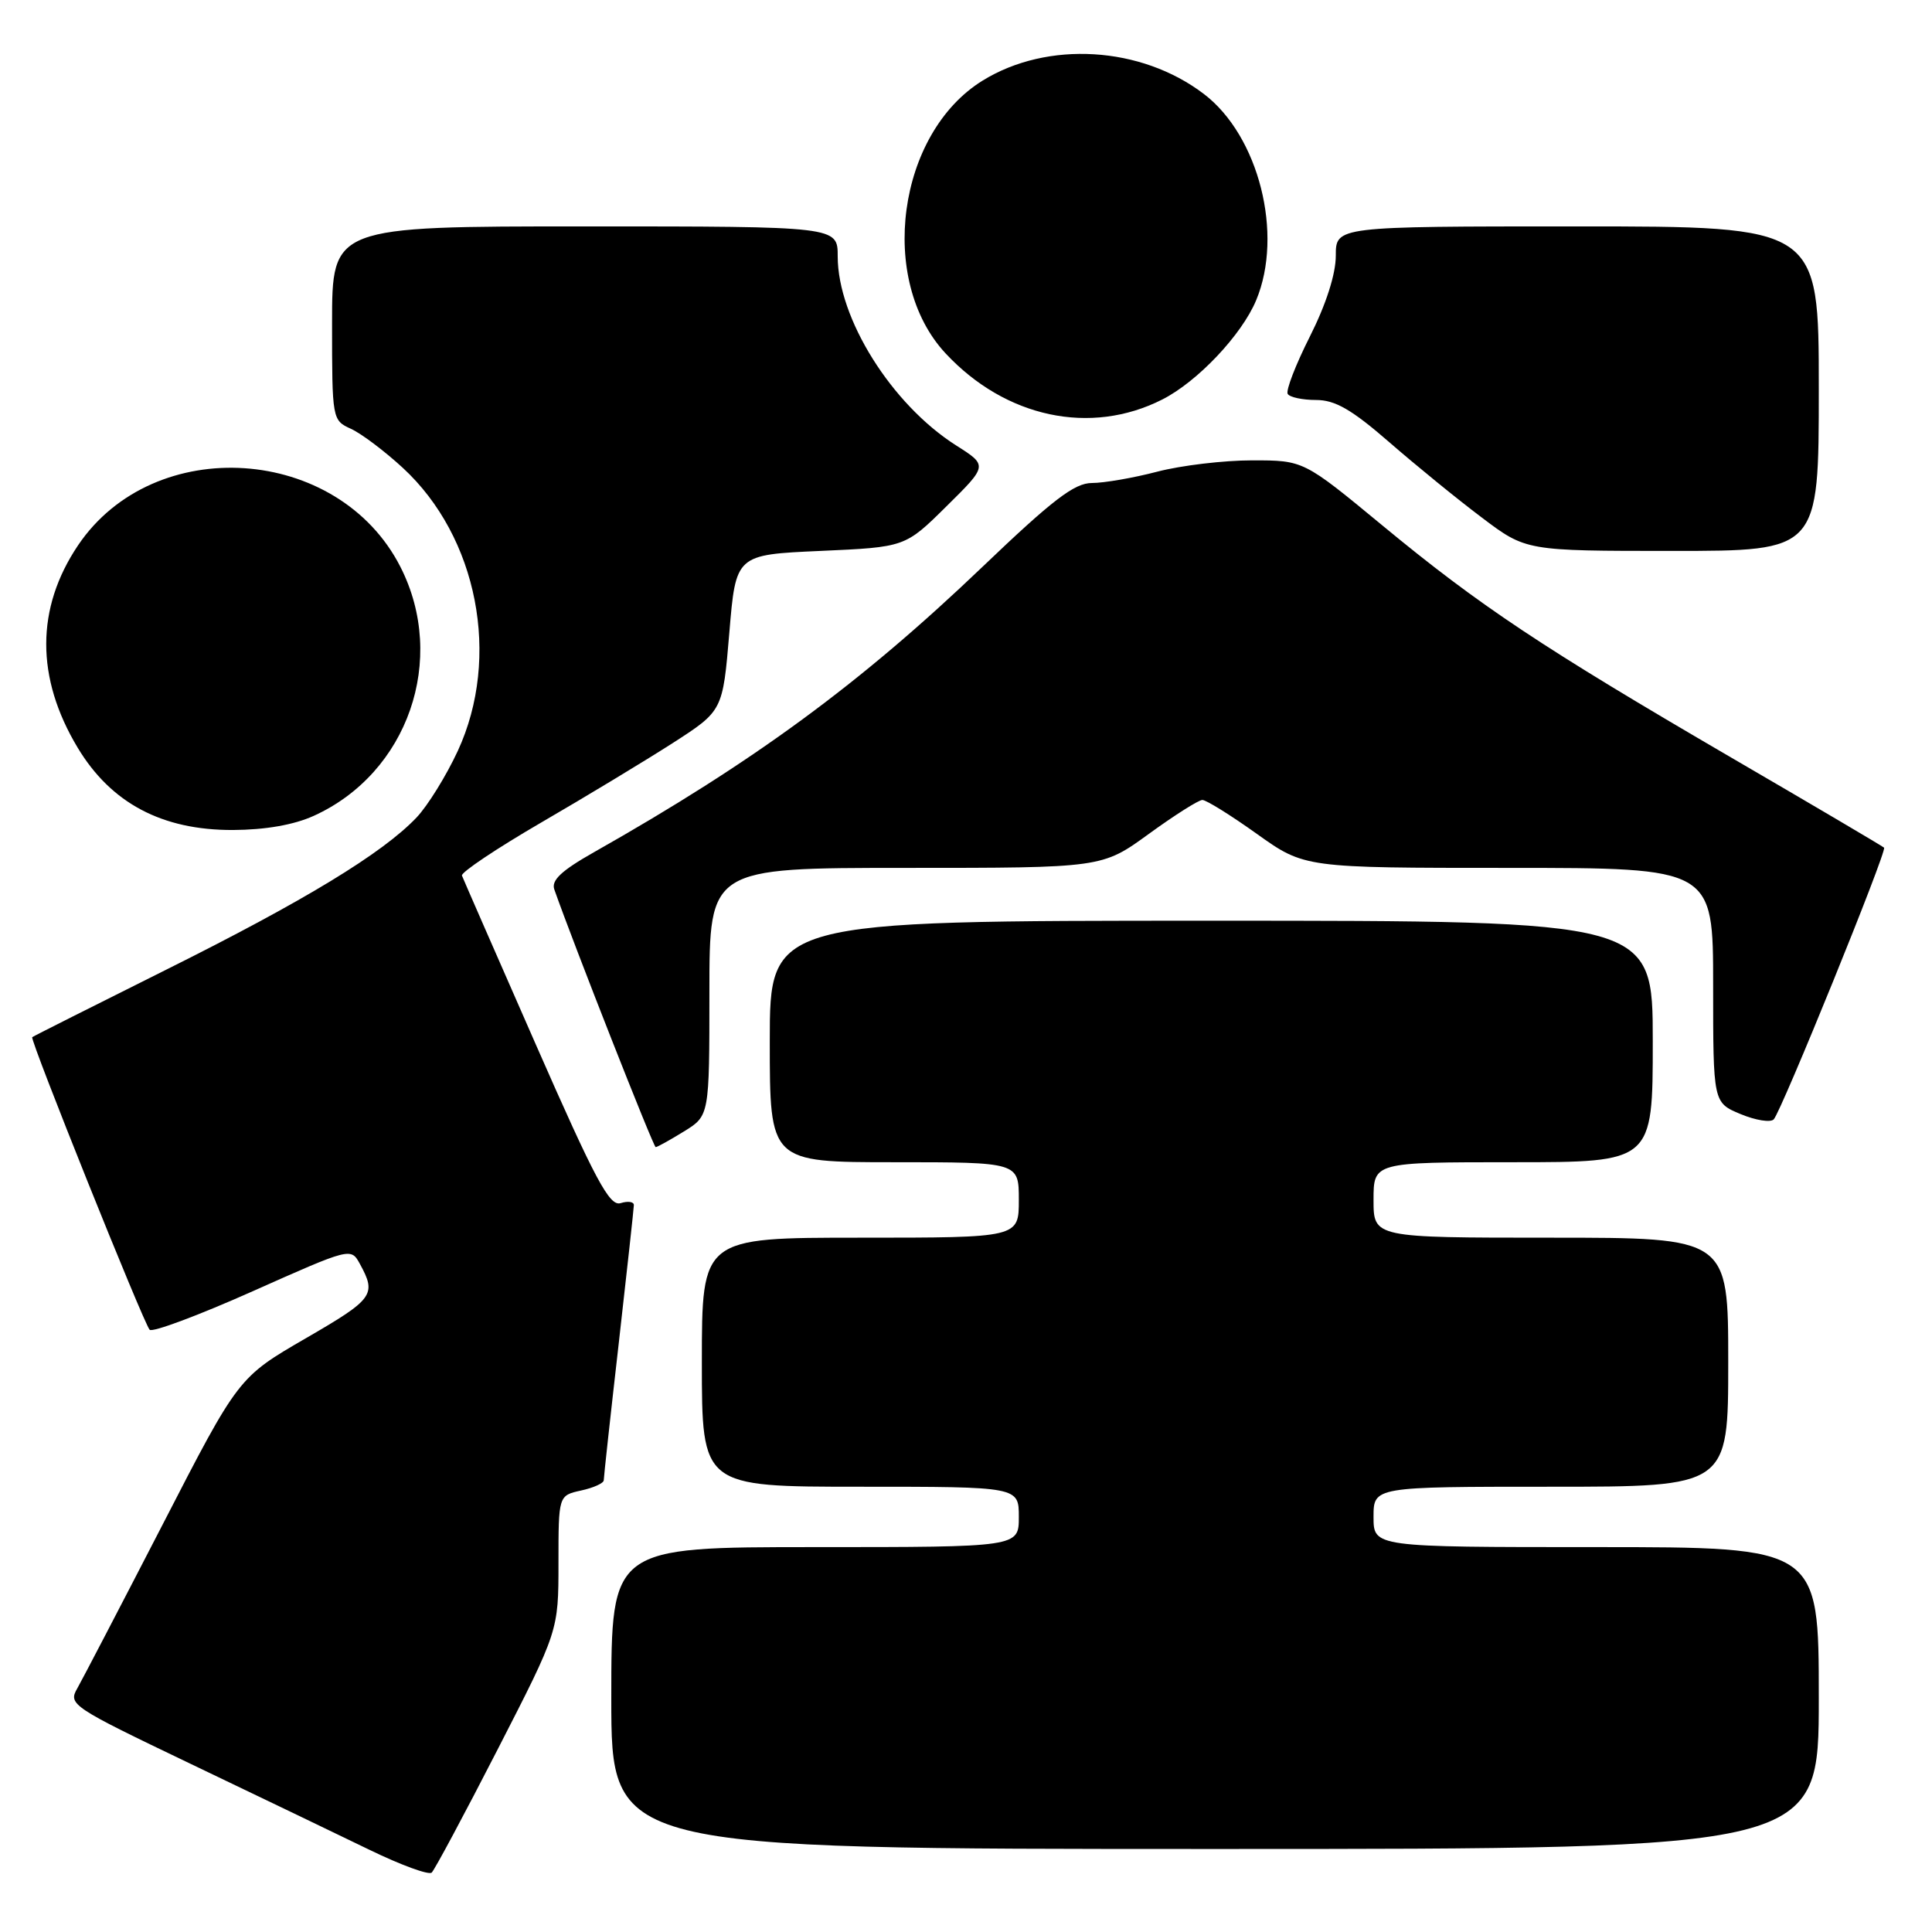 <?xml version="1.0" encoding="UTF-8" standalone="no"?>
<!DOCTYPE svg PUBLIC "-//W3C//DTD SVG 1.1//EN" "http://www.w3.org/Graphics/SVG/1.1/DTD/svg11.dtd" >
<svg xmlns="http://www.w3.org/2000/svg" xmlns:xlink="http://www.w3.org/1999/xlink" version="1.1" viewBox="0 0 256 256">
 <g >
 <path fill="currentColor"
d=" M 65.95 231.79 C 74.00 216.09 74.00 216.09 74.00 207.12 C 74.00 198.16 74.00 198.16 77.00 197.50 C 78.65 197.14 80.00 196.53 80.00 196.14 C 80.00 195.75 80.89 187.58 81.99 177.97 C 83.08 168.36 83.98 160.13 83.99 159.68 C 83.99 159.23 83.21 159.12 82.24 159.42 C 80.77 159.89 78.93 156.46 70.99 138.38 C 65.77 126.50 61.37 116.44 61.21 116.02 C 61.05 115.61 65.78 112.44 71.71 108.99 C 77.64 105.55 85.49 100.80 89.14 98.46 C 95.77 94.19 95.77 94.19 96.64 83.84 C 97.50 73.50 97.50 73.50 108.72 73.00 C 119.94 72.50 119.94 72.50 125.41 67.09 C 130.89 61.68 130.89 61.68 126.69 59.02 C 118.13 53.58 111.00 42.19 111.00 33.97 C 111.00 30.00 111.00 30.00 77.50 30.00 C 44.00 30.00 44.00 30.00 44.00 42.84 C 44.00 55.56 44.02 55.69 46.50 56.82 C 47.87 57.44 50.96 59.77 53.36 61.98 C 63.30 71.14 66.40 87.08 60.66 99.50 C 59.13 102.80 56.67 106.77 55.19 108.33 C 50.67 113.08 40.34 119.36 22.00 128.50 C 12.38 133.30 4.39 137.32 4.27 137.43 C 3.93 137.73 19.04 175.37 19.83 176.20 C 20.20 176.58 26.35 174.28 33.50 171.09 C 46.47 165.31 46.50 165.30 47.69 167.48 C 49.92 171.55 49.51 172.12 40.55 177.31 C 31.59 182.50 31.59 182.50 21.55 202.01 C 16.02 212.73 10.93 222.50 10.24 223.72 C 9.01 225.85 9.48 226.16 25.24 233.71 C 34.18 237.99 44.88 243.13 49.00 245.13 C 53.12 247.13 56.81 248.48 57.20 248.13 C 57.58 247.78 61.52 240.43 65.95 231.79 Z  M 241.00 225.00 C 241.00 205.00 241.00 205.00 211.50 205.00 C 182.00 205.00 182.00 205.00 182.00 201.00 C 182.00 197.00 182.00 197.00 205.50 197.00 C 229.00 197.00 229.00 197.00 229.00 180.50 C 229.00 164.00 229.00 164.00 205.50 164.00 C 182.00 164.00 182.00 164.00 182.00 159.00 C 182.00 154.00 182.00 154.00 200.50 154.00 C 219.00 154.00 219.00 154.00 219.00 138.00 C 219.00 122.00 219.00 122.00 160.50 122.00 C 102.00 122.00 102.00 122.00 102.00 138.00 C 102.00 154.00 102.00 154.00 118.50 154.00 C 135.00 154.00 135.00 154.00 135.00 159.00 C 135.00 164.00 135.00 164.00 114.00 164.00 C 93.00 164.00 93.00 164.00 93.00 180.50 C 93.00 197.00 93.00 197.00 114.00 197.00 C 135.00 197.00 135.00 197.00 135.00 201.00 C 135.00 205.00 135.00 205.00 108.00 205.00 C 81.00 205.00 81.00 205.00 81.00 225.00 C 81.00 245.00 81.00 245.00 161.00 245.00 C 241.00 245.00 241.00 245.00 241.00 225.00 Z  M 90.63 149.92 C 94.00 147.84 94.00 147.84 94.00 131.42 C 94.00 115.00 94.00 115.00 120.02 115.00 C 146.03 115.00 146.03 115.00 152.22 110.50 C 155.62 108.03 158.82 106.00 159.32 106.00 C 159.83 106.00 163.08 108.02 166.55 110.50 C 172.86 115.00 172.86 115.00 199.93 115.00 C 227.00 115.00 227.00 115.00 227.00 130.55 C 227.00 146.10 227.00 146.10 230.63 147.62 C 232.63 148.45 234.61 148.77 235.03 148.32 C 236.06 147.21 250.07 112.74 249.65 112.32 C 249.47 112.14 240.37 106.77 229.41 100.39 C 204.31 85.76 196.08 80.29 183.12 69.58 C 172.73 61.00 172.73 61.00 165.92 61.00 C 162.17 61.00 156.51 61.67 153.34 62.50 C 150.17 63.33 146.28 64.00 144.69 64.00 C 142.37 64.00 139.49 66.21 130.15 75.14 C 113.99 90.59 99.87 100.95 78.69 112.93 C 74.38 115.37 73.02 116.65 73.45 117.86 C 76.00 125.11 86.58 152.00 86.88 152.00 C 87.09 152.00 88.78 151.06 90.63 149.92 Z  M 41.58 108.10 C 54.06 102.44 59.30 87.35 53.05 75.10 C 44.82 58.97 20.39 57.35 10.34 72.26 C 4.74 80.58 4.72 89.80 10.29 99.07 C 14.71 106.42 21.47 110.01 30.86 109.98 C 35.15 109.96 38.95 109.30 41.58 108.10 Z  M 241.00 51.50 C 241.00 30.00 241.00 30.00 209.00 30.00 C 177.00 30.00 177.00 30.00 177.00 33.88 C 177.00 36.31 175.72 40.31 173.57 44.58 C 171.68 48.33 170.35 51.76 170.63 52.20 C 170.90 52.64 172.59 53.00 174.38 53.00 C 176.91 53.00 179.10 54.26 184.07 58.58 C 187.61 61.66 193.13 66.16 196.35 68.58 C 202.20 73.00 202.20 73.00 221.60 73.00 C 241.00 73.00 241.00 73.00 241.00 51.50 Z  M 154.00 52.94 C 158.67 50.58 164.54 44.37 166.45 39.78 C 170.10 31.03 166.80 18.00 159.53 12.46 C 151.21 6.11 138.81 5.36 130.20 10.68 C 118.90 17.66 116.26 37.14 125.30 46.83 C 133.24 55.35 144.52 57.75 154.00 52.94 Z "/>
</g>
</svg>